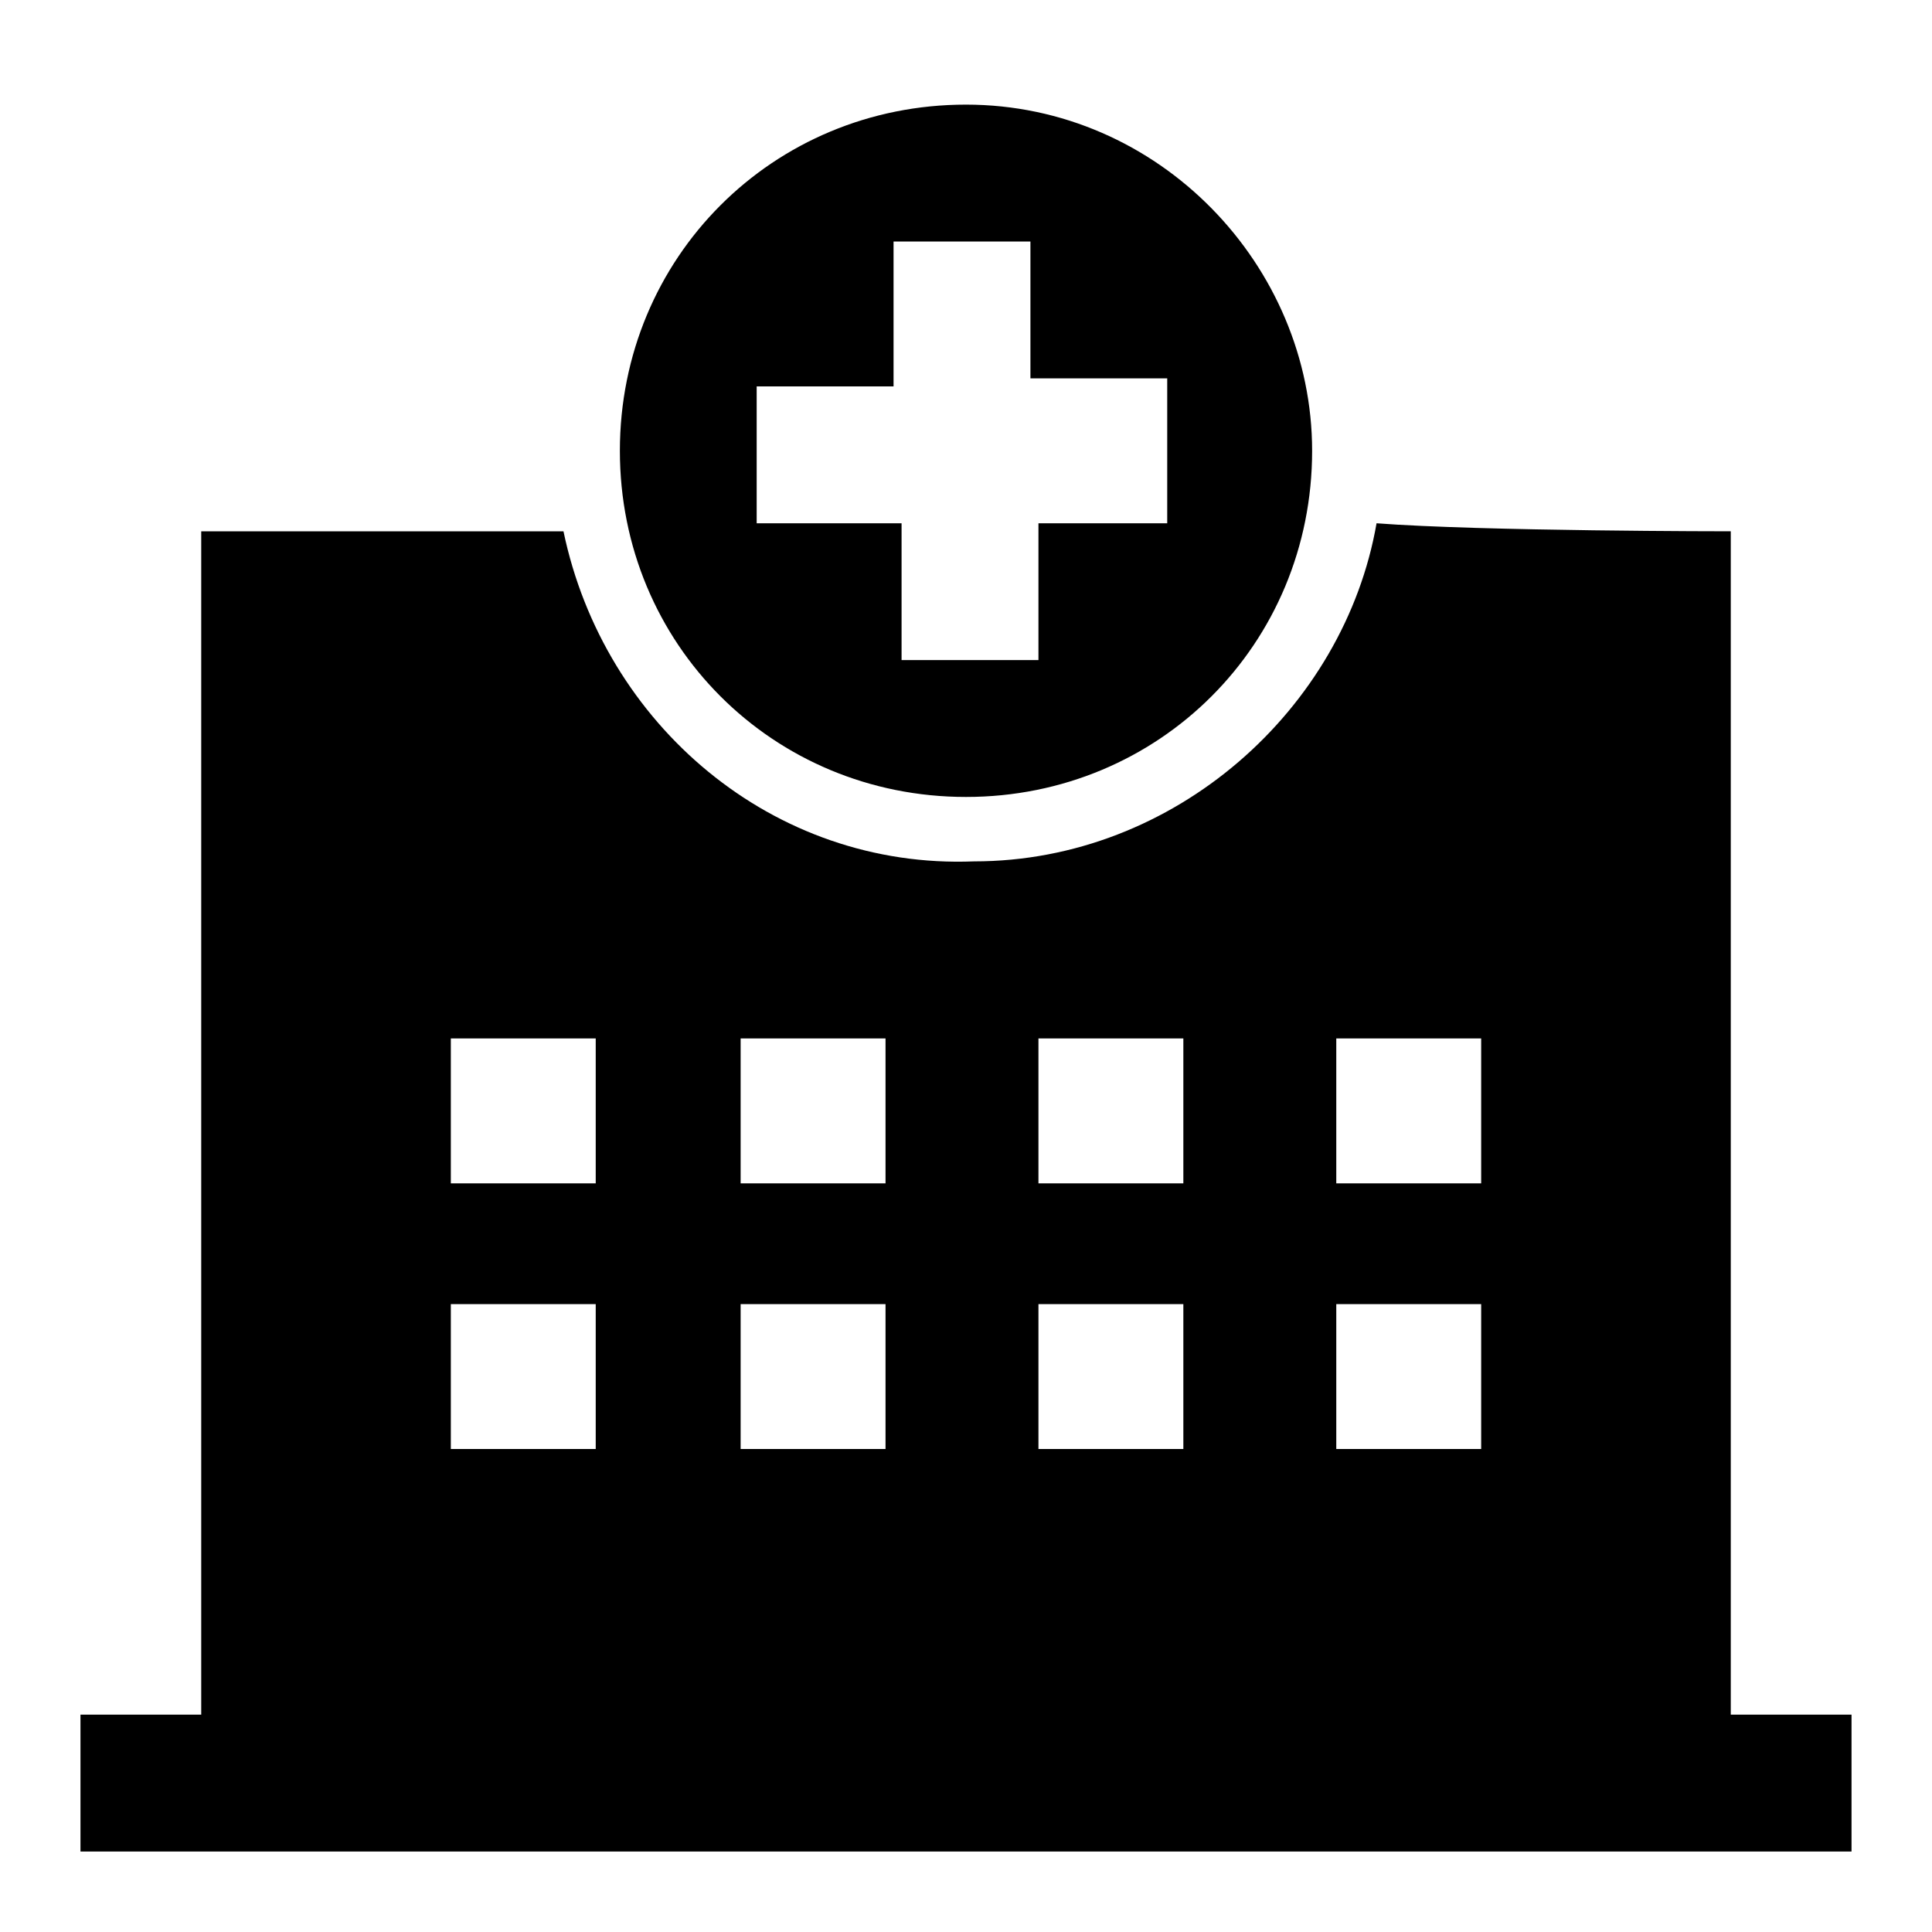 <svg width="26" height="26" viewBox="0 0 26 26" fill="none" xmlns="http://www.w3.org/2000/svg">
<path fill-rule="evenodd" clip-rule="evenodd" d="M23.292 7.15V23.075H24.917V24.917H1.083V23.075H2.708V7.15C2.708 7.15 6.175 7.15 7.583 7.15C8.125 9.75 10.4 11.7 13.108 11.592C15.817 11.592 18.092 9.533 18.525 7.042C19.933 7.15 23.292 7.15 23.292 7.15ZM6.067 19.5H8.017V17.55H6.067V19.5ZM9.967 19.5H11.917V17.55H9.967V19.5ZM13.975 19.5H15.925V17.55H13.975V19.5ZM17.983 19.5H19.933V17.55H17.983V19.5ZM6.067 15.925H8.017V13.975H6.067V15.925ZM9.967 15.925H11.917V13.975H9.967V15.925ZM13.975 15.925H15.925V13.975H13.975V15.925ZM17.983 15.925H19.933V13.975H17.983V15.925ZM13 1.408C10.4 1.408 8.342 3.467 8.342 6.067C8.342 8.667 10.4 10.725 13 10.725C15.6 10.725 17.658 8.667 17.658 6.067C17.658 3.575 15.6 1.408 13 1.408ZM15.817 7.042H13.975V8.883H12.133V7.042H10.183V5.2H12.025V3.25H13.867V5.092H15.708V7.042H15.817Z" fill="black"/>
</svg>

